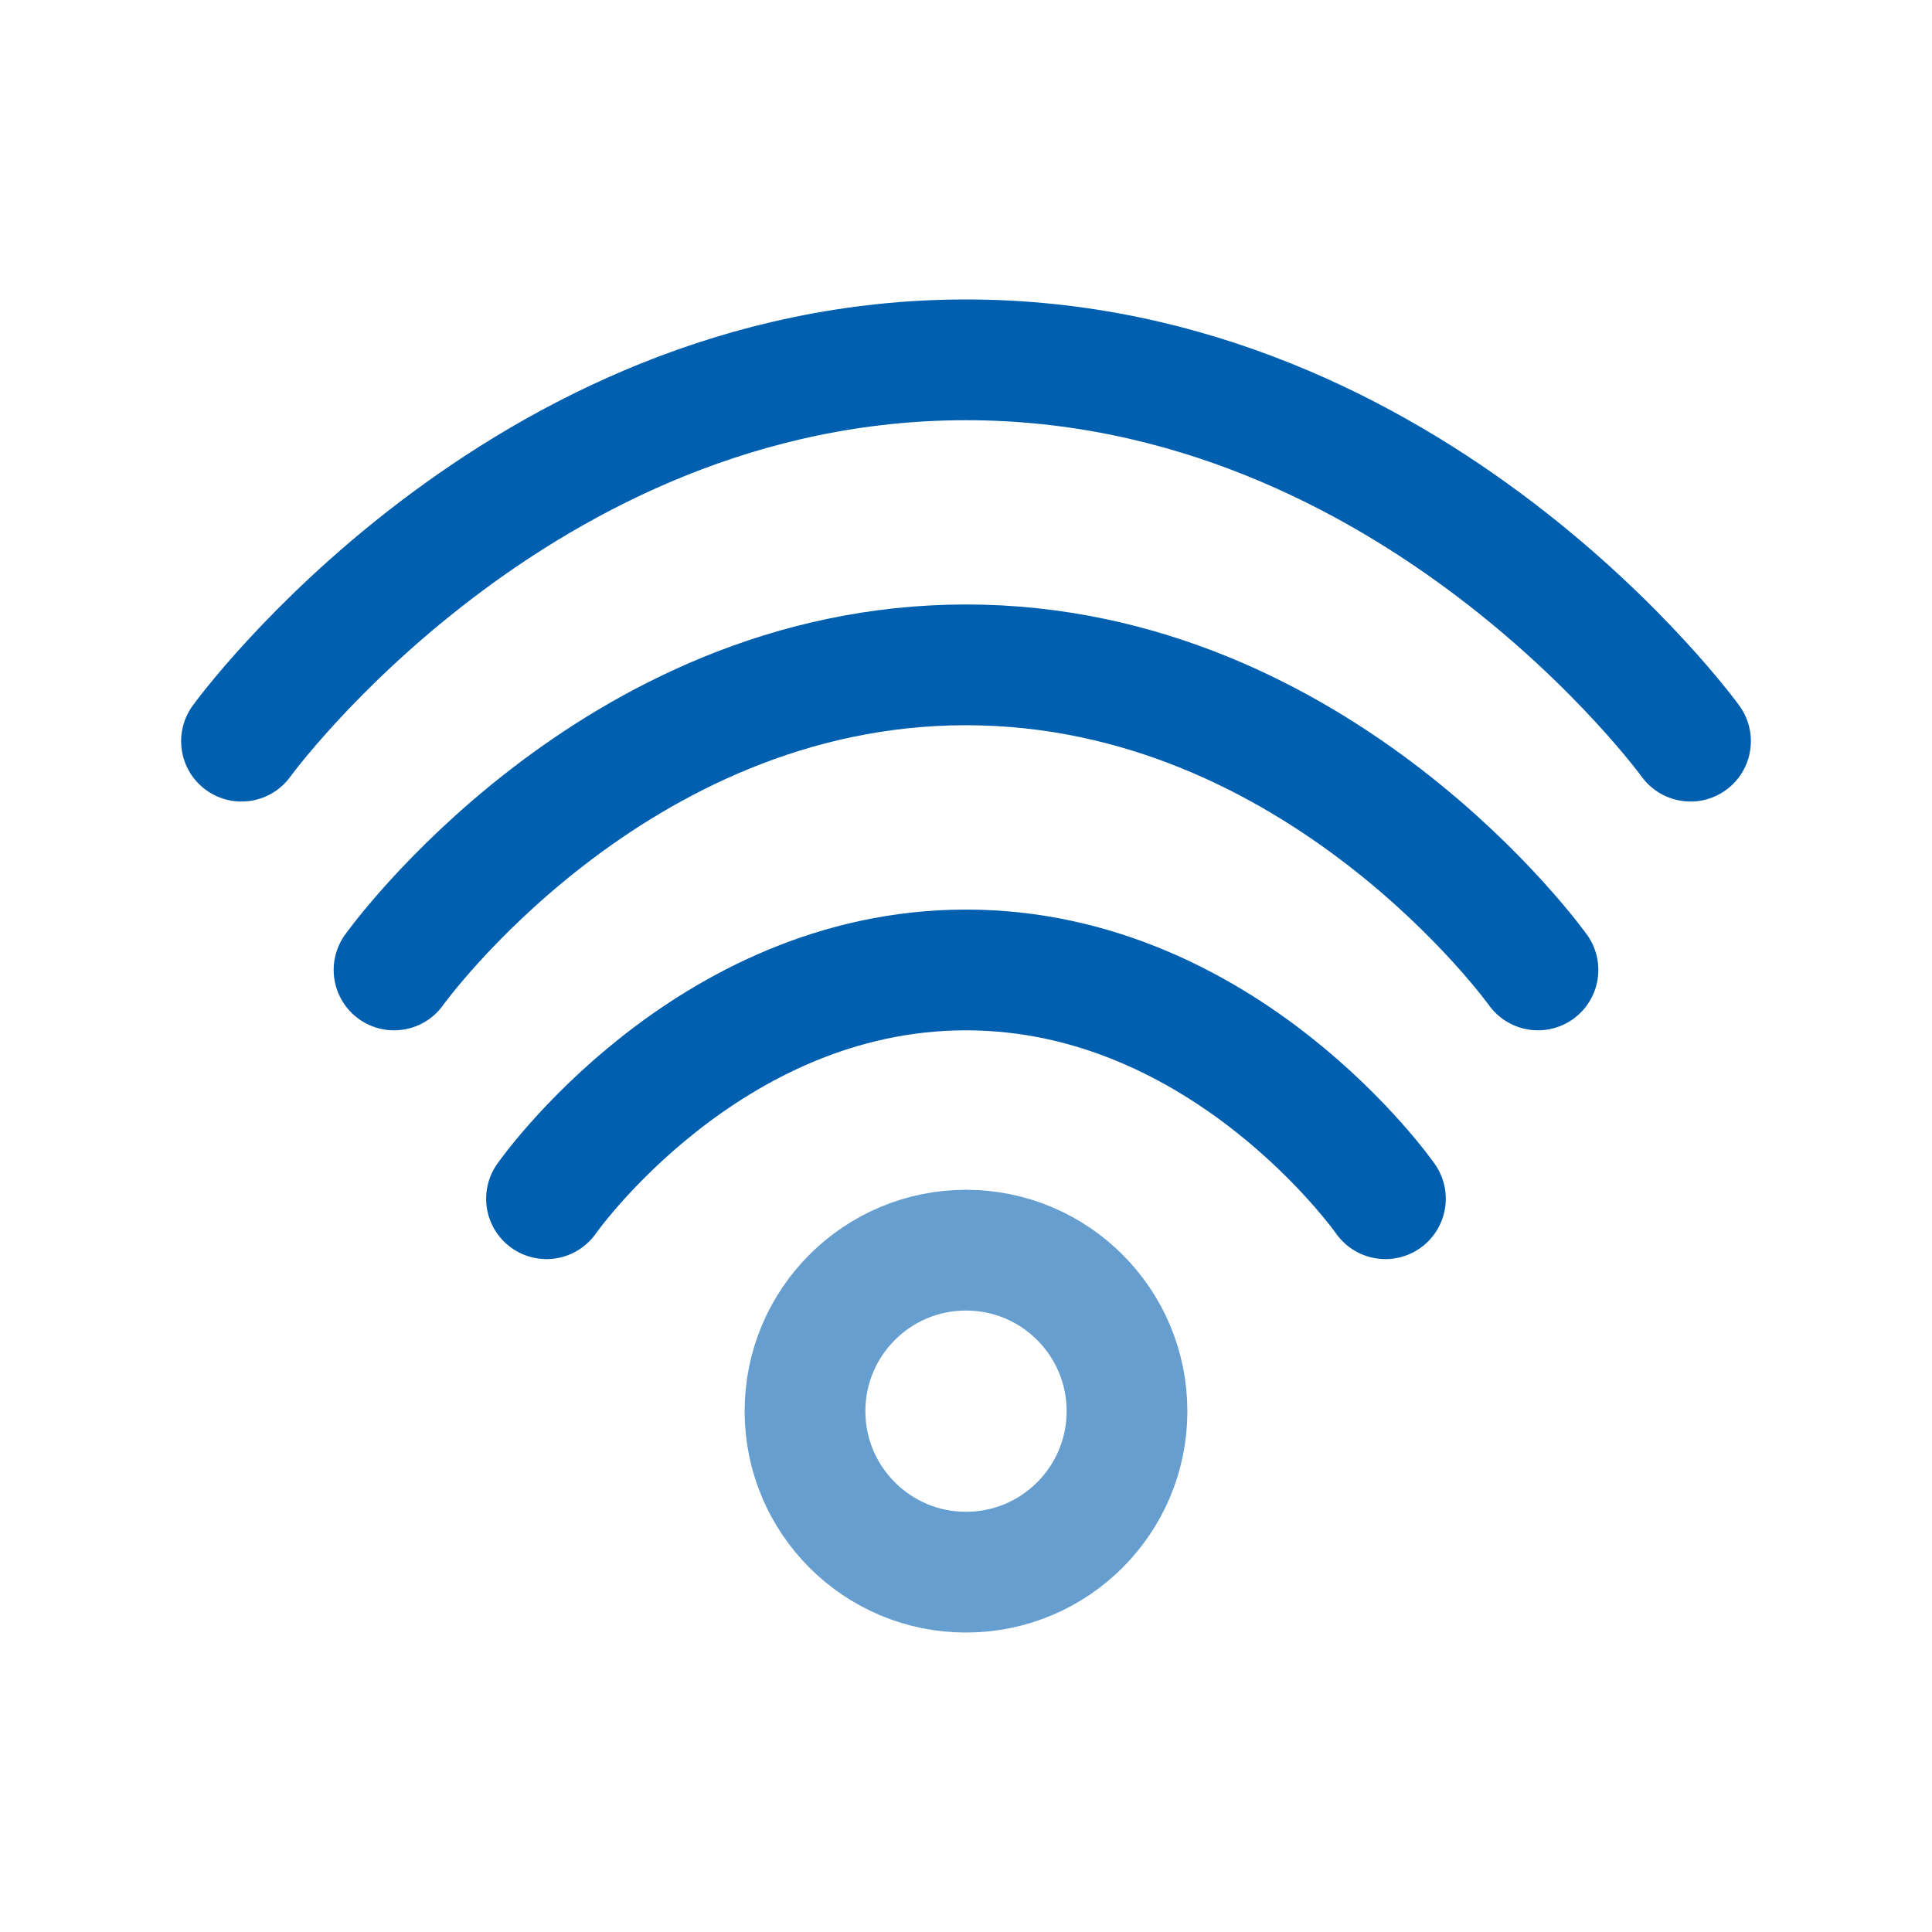 <svg width="24" height="24" viewBox="0 0 24 24" fill="none" xmlns="http://www.w3.org/2000/svg">
<path d="M3 9.207C3 9.207 6.429 4.47 12 4.47C17.571 4.47 21 9.207 21 9.207" stroke="#005FAF" stroke-width="1.5" stroke-linecap="round"/>
<path d="M4.895 12.049C4.895 12.049 7.601 8.259 12 8.259C16.398 8.259 19.105 12.049 19.105 12.049" stroke="#005FAF" stroke-width="1.5" stroke-linecap="round"/>
<path d="M6.789 14.891C6.789 14.891 8.774 12.049 12 12.049C15.225 12.049 17.21 14.891 17.21 14.891" stroke="#005FAF" stroke-width="1.5" stroke-linecap="round"/>
<circle opacity="0.6" cx="12" cy="17.53" r="2" stroke="#005FAF" stroke-width="1.5"/>
</svg>
